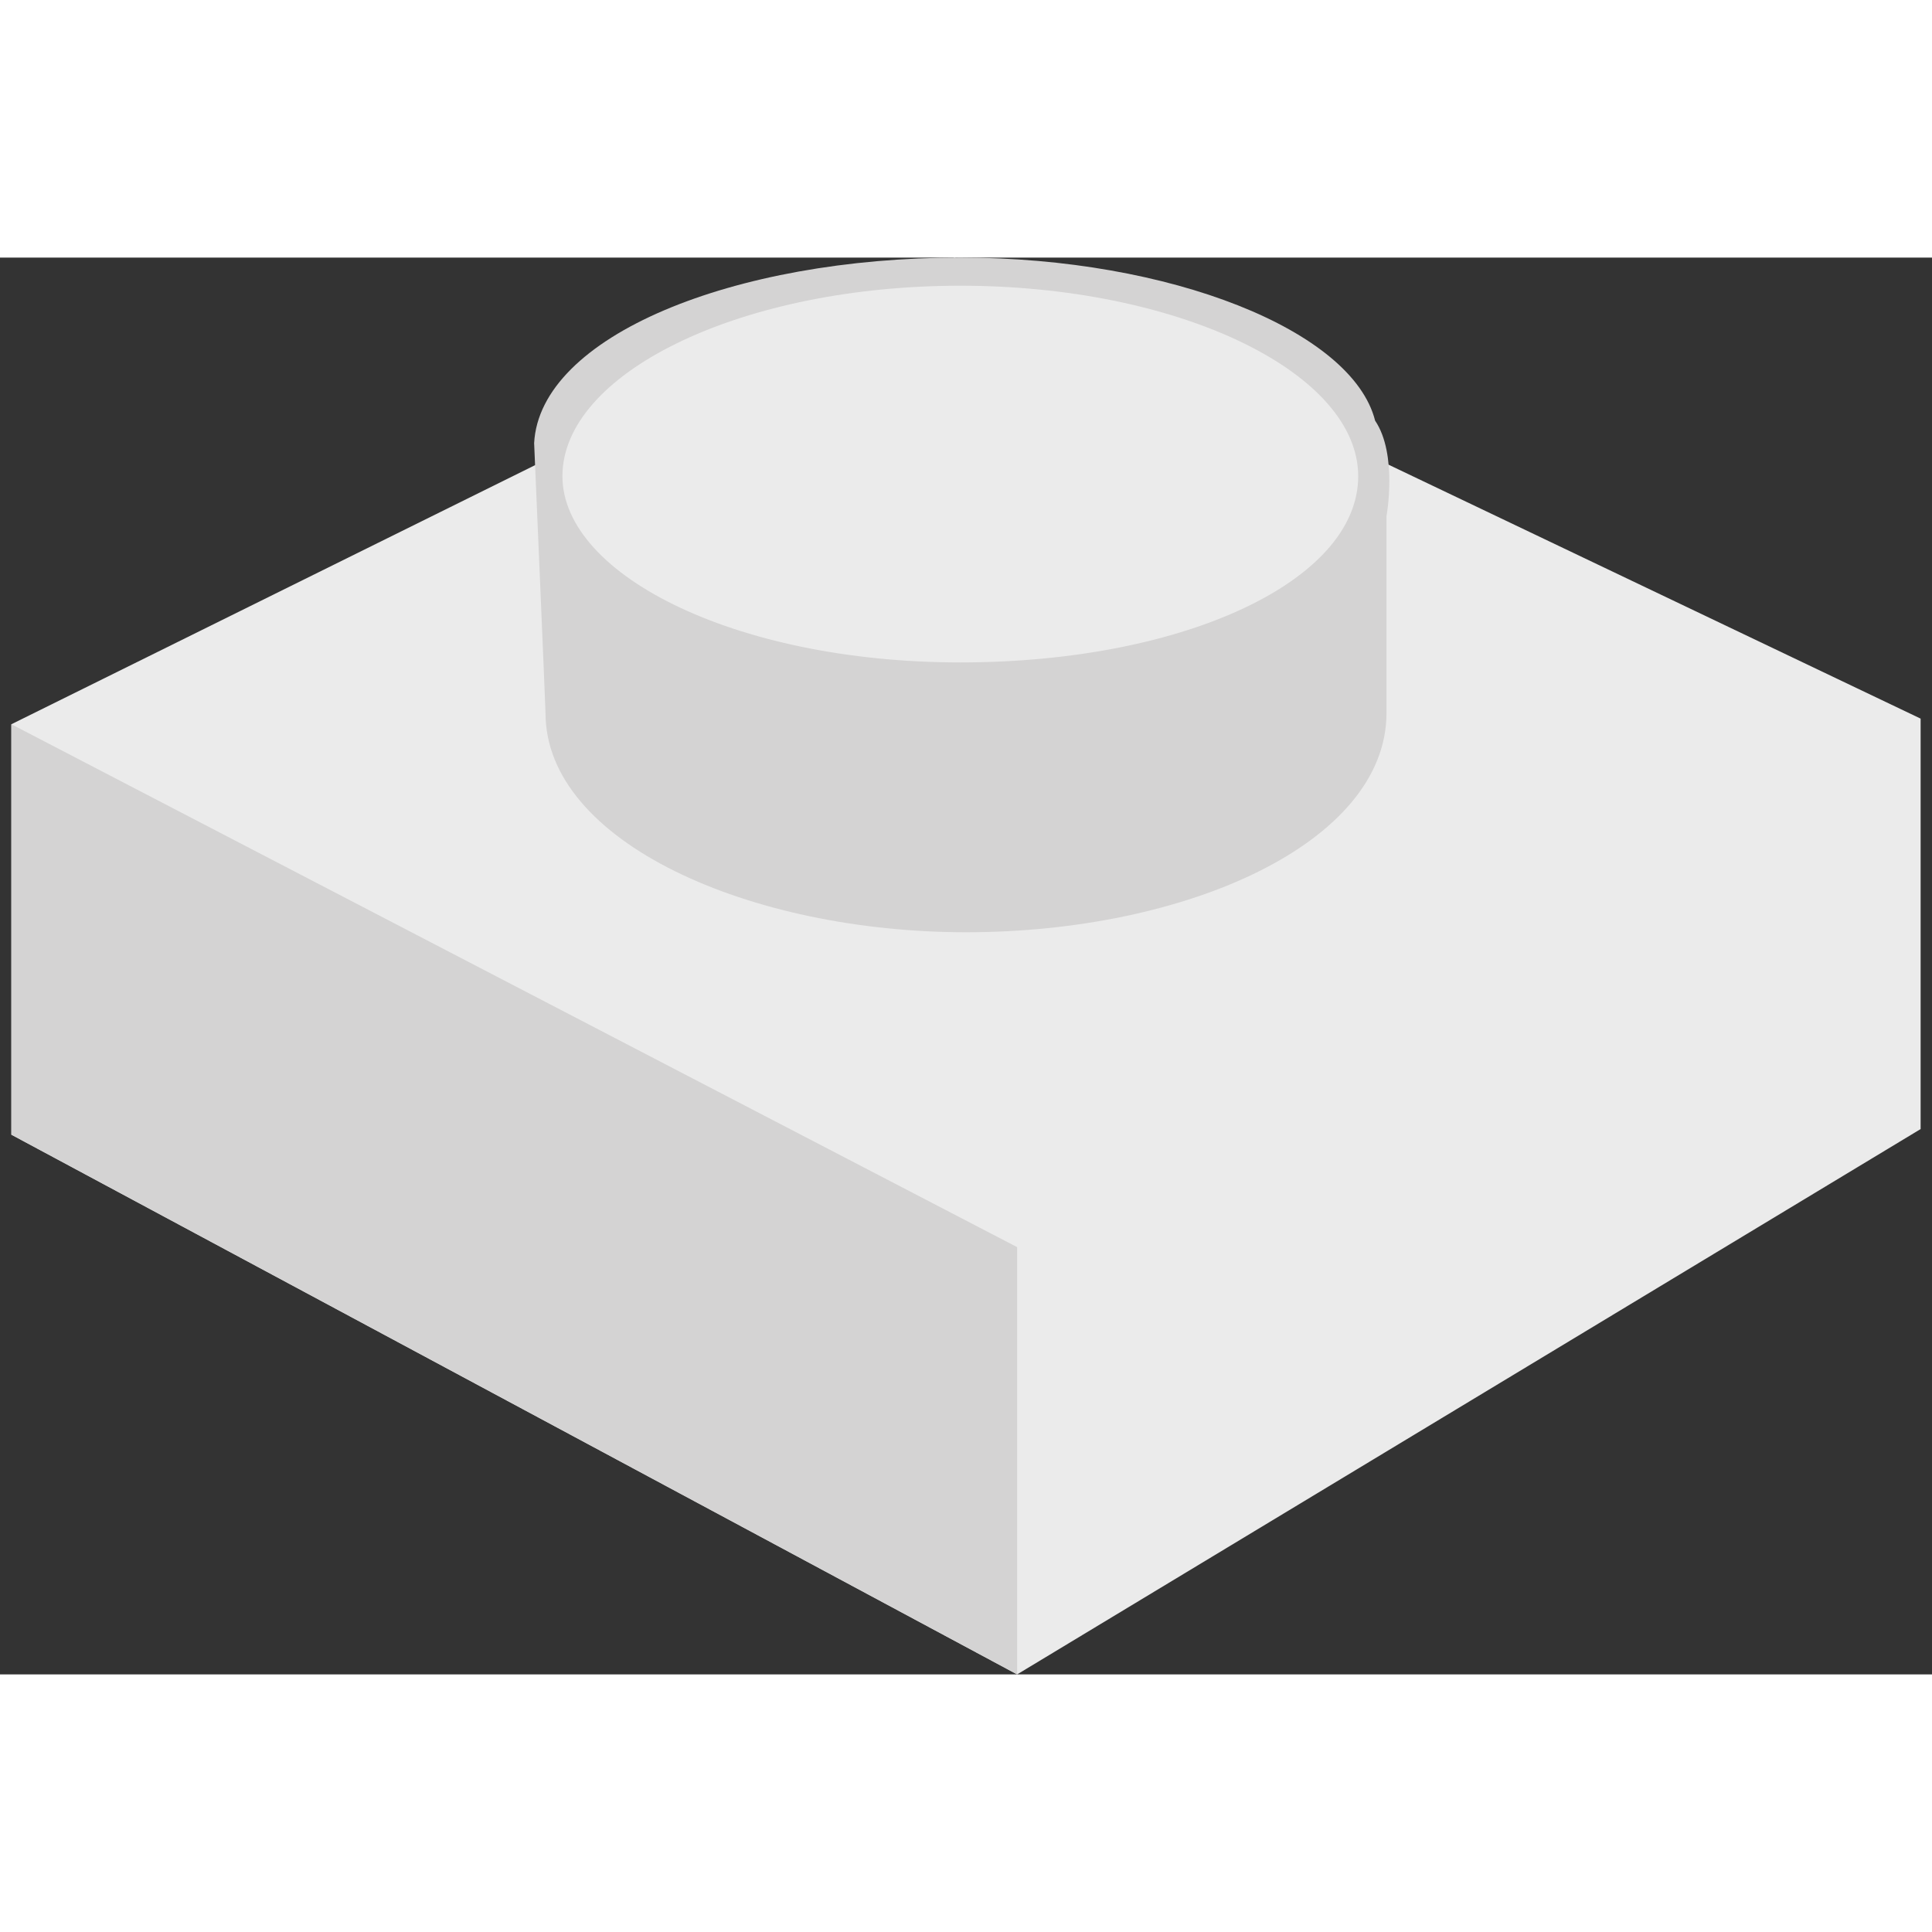 <svg width="25px" height="25px" viewBox="0 0 45 33" xmlns="http://www.w3.org/2000/svg"><rect x="0" y="0" width="45" height="33" fill="#333333" stroke="none"/><g stroke="none" stroke-width="1" fill="none" fill-rule="evenodd"><polygon fill="#EBEBEB" fill-rule="nonzero" points="22.235 0 44.735 10.738 44.735 20.298 23.691 33 0.265 20.429 0.265 10.869"></polygon><polygon fill="#D4D3D3" fill-rule="nonzero" points="23.691 23.048 23.691 33 0.265 20.429 0.265 10.869"></polygon><path d="M32.029,3.798 C31.5,1.702 27.265,0 22.368,0 C17.074,0 12.574,1.833 12.441,4.321 C12.441,4.321 12.706,10.476 12.706,10.607 C12.706,13.619 17.471,15.714 22.5,15.714 C27.662,15.714 32.294,13.619 32.294,10.607 C32.294,10.345 32.294,6.94 32.294,6.024 C32.294,6.024 32.559,4.583 32.029,3.798 Z" fill="#D4D3D3" fill-rule="nonzero"></path><path d="M13.103,4.976 C13.235,2.619 17.338,0.655 22.368,0.655 C27.397,0.655 31.5,2.619 31.632,4.976 C31.765,7.464 27.662,9.429 22.368,9.429 C17.074,9.429 12.971,7.333 13.103,4.976 Z" fill="#EBEBEB" fill-rule="nonzero"></path></g></svg>